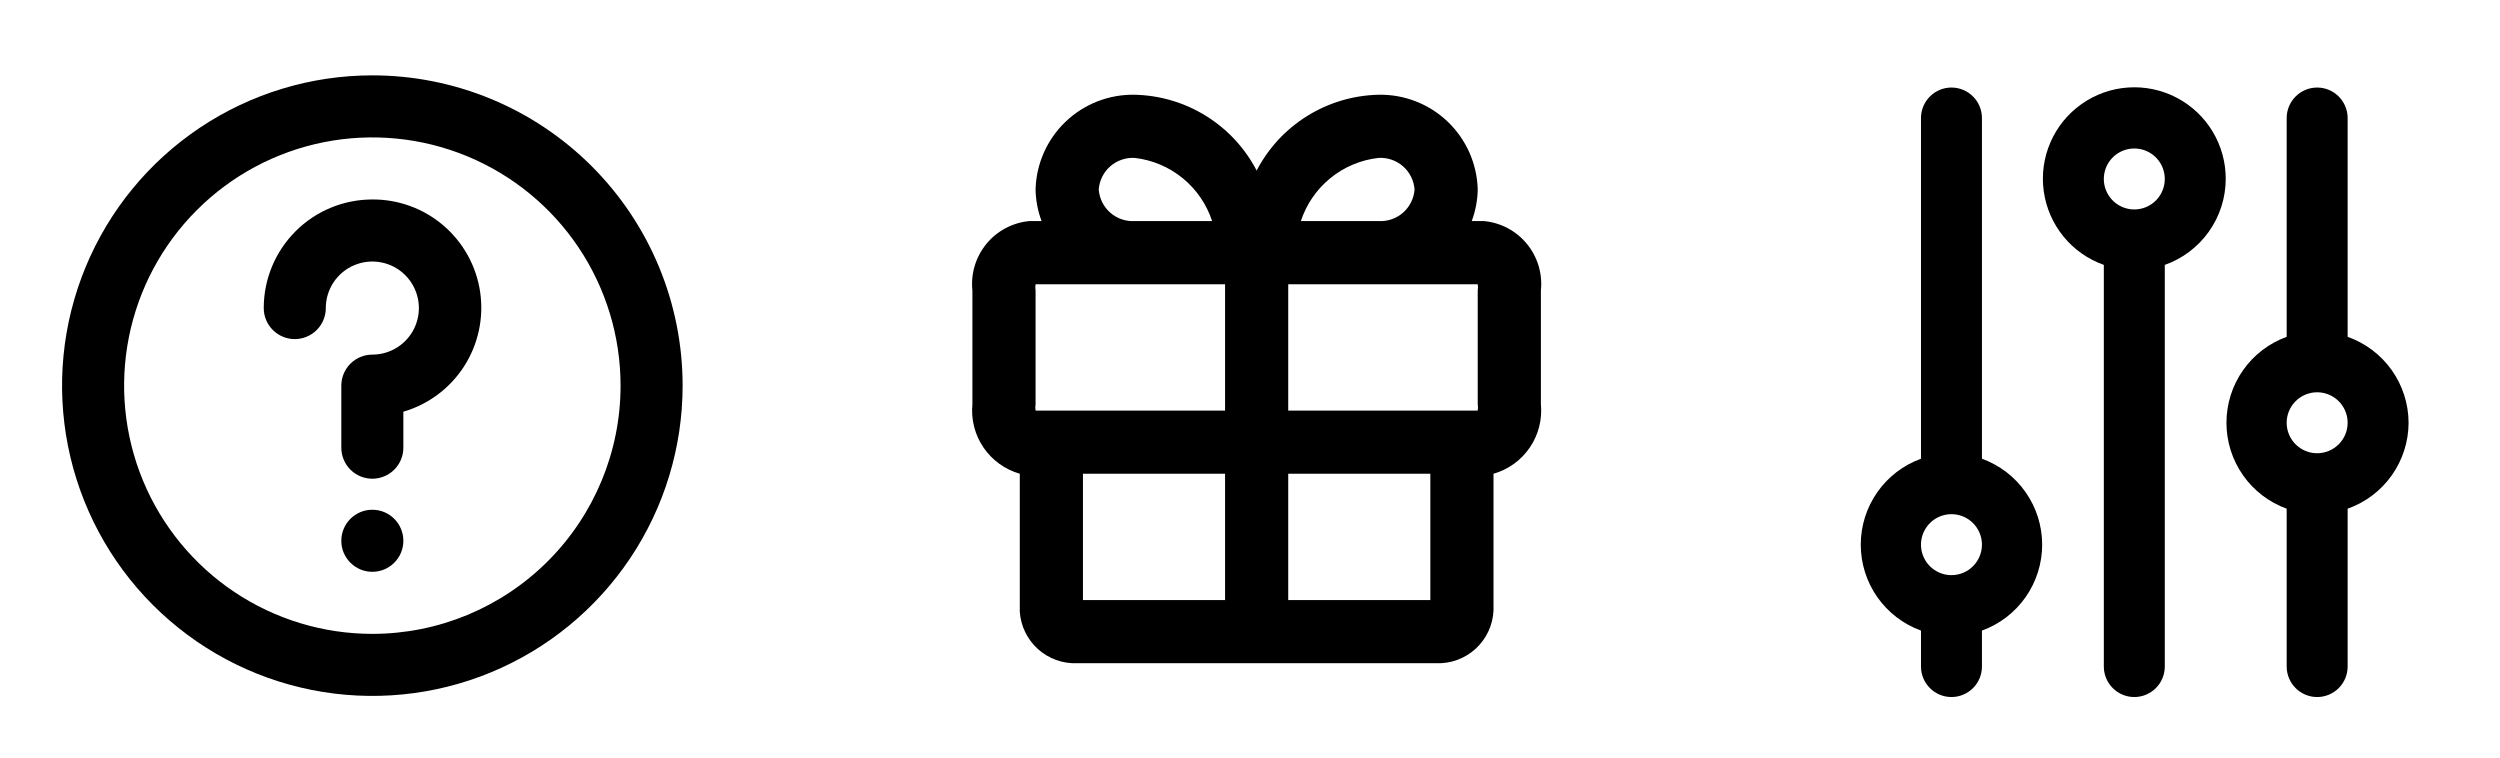 <svg width="188" height="57" viewBox="0 0 188 57" fill="none" xmlns="http://www.w3.org/2000/svg">
<path d="M28 5.667C23.385 5.667 18.874 7.035 15.037 9.599C11.2 12.163 8.209 15.807 6.443 20.071C4.677 24.334 4.215 29.026 5.115 33.552C6.015 38.078 8.238 42.236 11.501 45.499C14.764 48.762 18.922 50.985 23.448 51.885C27.974 52.785 32.666 52.323 36.929 50.557C41.193 48.791 44.837 45.8 47.401 41.963C49.965 38.126 51.333 33.615 51.333 29C51.333 25.936 50.73 22.902 49.557 20.071C48.385 17.24 46.666 14.668 44.499 12.501C42.332 10.334 39.76 8.615 36.929 7.443C34.098 6.27 31.064 5.667 28 5.667ZM28 47.667C24.308 47.667 20.699 46.572 17.629 44.521C14.56 42.47 12.167 39.554 10.754 36.143C9.341 32.733 8.972 28.979 9.692 25.358C10.412 21.737 12.19 18.411 14.801 15.801C17.411 13.19 20.737 11.412 24.358 10.692C27.979 9.972 31.733 10.341 35.143 11.754C38.554 13.167 41.47 15.56 43.521 18.629C45.572 21.699 46.667 25.308 46.667 29C46.667 33.951 44.7 38.699 41.199 42.199C37.699 45.7 32.951 47.667 28 47.667Z" fill="black"/>
<path d="M28 15C25.834 15 23.757 15.86 22.225 17.392C20.694 18.924 19.833 21.001 19.833 23.167C19.833 23.785 20.079 24.379 20.517 24.817C20.954 25.254 21.548 25.5 22.167 25.5C22.785 25.5 23.379 25.254 23.817 24.817C24.254 24.379 24.5 23.785 24.5 23.167C24.5 22.474 24.705 21.798 25.09 21.222C25.474 20.647 26.021 20.198 26.661 19.933C27.3 19.668 28.004 19.599 28.683 19.734C29.362 19.869 29.985 20.202 30.475 20.692C30.964 21.181 31.298 21.805 31.433 22.484C31.568 23.163 31.498 23.867 31.234 24.506C30.969 25.146 30.52 25.692 29.945 26.077C29.369 26.461 28.692 26.667 28 26.667C27.381 26.667 26.788 26.913 26.35 27.35C25.913 27.788 25.667 28.381 25.667 29V33.667C25.667 34.285 25.913 34.879 26.35 35.317C26.788 35.754 27.381 36 28 36C28.619 36 29.212 35.754 29.65 35.317C30.087 34.879 30.333 34.285 30.333 33.667V30.96C32.219 30.409 33.842 29.196 34.903 27.543C35.964 25.89 36.392 23.909 36.108 21.965C35.824 20.021 34.847 18.246 33.357 16.966C31.867 15.686 29.964 14.988 28 15Z" fill="black"/>
<path d="M28 43C29.289 43 30.333 41.955 30.333 40.667C30.333 39.378 29.289 38.333 28 38.333C26.711 38.333 25.667 39.378 25.667 40.667C25.667 41.955 26.711 43 28 43Z" fill="black"/>
<path d="M149.042 34.496V8.875C149.042 8.267 148.8 7.684 148.37 7.255C147.941 6.825 147.358 6.583 146.75 6.583C146.142 6.583 145.559 6.825 145.13 7.255C144.7 7.684 144.458 8.267 144.458 8.875V34.496C143.131 34.978 141.984 35.856 141.174 37.013C140.364 38.169 139.929 39.546 139.929 40.958C139.929 42.37 140.364 43.748 141.174 44.904C141.984 46.06 143.131 46.939 144.458 47.421V50.125C144.458 50.733 144.7 51.316 145.13 51.745C145.559 52.175 146.142 52.417 146.75 52.417C147.358 52.417 147.941 52.175 148.37 51.745C148.8 51.316 149.042 50.733 149.042 50.125V47.421C150.369 46.939 151.516 46.06 152.326 44.904C153.136 43.748 153.571 42.37 153.571 40.958C153.571 39.546 153.136 38.169 152.326 37.013C151.516 35.856 150.369 34.978 149.042 34.496ZM146.75 43.25C146.297 43.25 145.854 43.116 145.477 42.864C145.1 42.612 144.806 42.254 144.633 41.835C144.459 41.417 144.414 40.956 144.502 40.511C144.591 40.067 144.809 39.658 145.13 39.338C145.45 39.017 145.858 38.799 146.303 38.711C146.747 38.622 147.208 38.668 147.627 38.841C148.046 39.015 148.404 39.308 148.655 39.685C148.907 40.062 149.042 40.505 149.042 40.958C149.042 41.566 148.8 42.149 148.37 42.579C147.941 43.009 147.358 43.25 146.75 43.25Z" fill="black"/>
<path d="M181.125 31.792C181.121 30.373 180.678 28.991 179.858 27.834C179.037 26.677 177.879 25.802 176.542 25.329V8.875C176.542 8.267 176.3 7.684 175.87 7.255C175.441 6.825 174.858 6.583 174.25 6.583C173.642 6.583 173.059 6.825 172.63 7.255C172.2 7.684 171.958 8.267 171.958 8.875V25.329C170.631 25.811 169.484 26.69 168.674 27.846C167.864 29.002 167.429 30.38 167.429 31.792C167.429 33.204 167.864 34.581 168.674 35.738C169.484 36.894 170.631 37.773 171.958 38.254V50.125C171.958 50.733 172.2 51.316 172.63 51.745C173.059 52.175 173.642 52.417 174.25 52.417C174.858 52.417 175.441 52.175 175.87 51.745C176.3 51.316 176.542 50.733 176.542 50.125V38.254C177.879 37.781 179.037 36.907 179.858 35.75C180.678 34.593 181.121 33.21 181.125 31.792ZM174.25 34.083C173.797 34.083 173.354 33.949 172.977 33.697C172.6 33.445 172.306 33.087 172.133 32.669C171.959 32.25 171.914 31.789 172.002 31.345C172.091 30.9 172.309 30.492 172.63 30.171C172.95 29.851 173.358 29.633 173.803 29.544C174.247 29.456 174.708 29.501 175.127 29.674C175.546 29.848 175.904 30.142 176.155 30.518C176.407 30.895 176.542 31.338 176.542 31.792C176.542 32.4 176.3 32.982 175.87 33.412C175.441 33.842 174.858 34.083 174.25 34.083Z" fill="black"/>
<path d="M167.375 13.458C167.379 12.197 167.035 10.959 166.382 9.88C165.729 8.801 164.792 7.922 163.673 7.34C162.554 6.758 161.297 6.495 160.039 6.58C158.78 6.664 157.569 7.093 156.539 7.82C155.508 8.547 154.697 9.543 154.194 10.7C153.692 11.857 153.517 13.129 153.69 14.379C153.862 15.628 154.375 16.806 155.172 17.784C155.969 18.761 157.019 19.5 158.208 19.921V50.125C158.208 50.733 158.45 51.316 158.88 51.745C159.309 52.175 159.892 52.417 160.5 52.417C161.108 52.417 161.691 52.175 162.12 51.745C162.55 51.316 162.792 50.733 162.792 50.125V19.921C164.129 19.448 165.287 18.573 166.108 17.416C166.928 16.259 167.371 14.877 167.375 13.458ZM160.5 15.75C160.047 15.75 159.604 15.616 159.227 15.364C158.85 15.112 158.556 14.754 158.383 14.335C158.209 13.917 158.164 13.456 158.252 13.011C158.341 12.567 158.559 12.158 158.88 11.838C159.2 11.517 159.608 11.299 160.053 11.211C160.497 11.122 160.958 11.168 161.377 11.341C161.796 11.515 162.154 11.808 162.405 12.185C162.657 12.562 162.792 13.005 162.792 13.458C162.792 14.066 162.55 14.649 162.12 15.079C161.691 15.509 161.108 15.75 160.5 15.75Z" fill="black"/>
<path d="M111.6 16.625H110.674C110.958 15.865 111.111 15.062 111.125 14.25C111.075 12.318 110.263 10.485 108.866 9.149C107.468 7.815 105.6 7.087 103.667 7.125C101.769 7.166 99.916 7.717 98.303 8.72C96.69 9.722 95.377 11.14 94.5 12.825C93.623 11.14 92.31 9.722 90.697 8.72C89.084 7.717 87.231 7.166 85.332 7.125C83.4 7.087 81.532 7.815 80.134 9.149C78.737 10.485 77.925 12.318 77.875 14.25C77.889 15.062 78.042 15.865 78.326 16.625H77.4C76.775 16.684 76.168 16.867 75.614 17.162C75.06 17.458 74.57 17.86 74.173 18.346C73.775 18.832 73.478 19.392 73.298 19.993C73.118 20.595 73.059 21.226 73.125 21.85V30.4C73.014 31.55 73.31 32.703 73.961 33.657C74.612 34.612 75.576 35.308 76.688 35.625V46.004C76.761 47.081 77.251 48.087 78.053 48.81C78.855 49.532 79.907 49.914 80.986 49.875H108.014C109.108 49.914 110.174 49.519 110.979 48.776C111.784 48.033 112.263 47.003 112.312 45.909V35.625C113.424 35.308 114.389 34.612 115.039 33.657C115.69 32.703 115.986 31.55 115.875 30.4V21.85C115.941 21.226 115.882 20.595 115.702 19.993C115.522 19.392 115.225 18.832 114.827 18.346C114.43 17.86 113.94 17.458 113.386 17.162C112.832 16.867 112.225 16.684 111.6 16.625ZM111.125 21.85V30.4C111.153 30.557 111.153 30.718 111.125 30.875H96.875V21.375H111.125C111.153 21.532 111.153 21.693 111.125 21.85ZM103.667 11.875C104.34 11.836 105.002 12.063 105.508 12.507C106.015 12.952 106.326 13.578 106.375 14.25C106.326 14.922 106.015 15.548 105.508 15.993C105.002 16.437 104.34 16.664 103.667 16.625H97.825C98.241 15.356 99.012 14.234 100.048 13.392C101.084 12.549 102.341 12.023 103.667 11.875ZM82.625 14.25C82.674 13.578 82.985 12.952 83.492 12.507C83.999 12.063 84.66 11.836 85.332 11.875C86.655 12.027 87.906 12.556 88.938 13.398C89.969 14.239 90.737 15.36 91.151 16.625H85.332C84.66 16.664 83.999 16.437 83.492 15.993C82.985 15.548 82.674 14.922 82.625 14.25ZM77.875 21.85C77.847 21.693 77.847 21.532 77.875 21.375H92.125V30.875H77.875C77.847 30.718 77.847 30.557 77.875 30.4V21.85ZM81.438 35.625H92.125V45.125H81.438V35.625ZM96.875 45.125V35.625H107.562V45.125H96.875Z" fill="black"/>
</svg>
